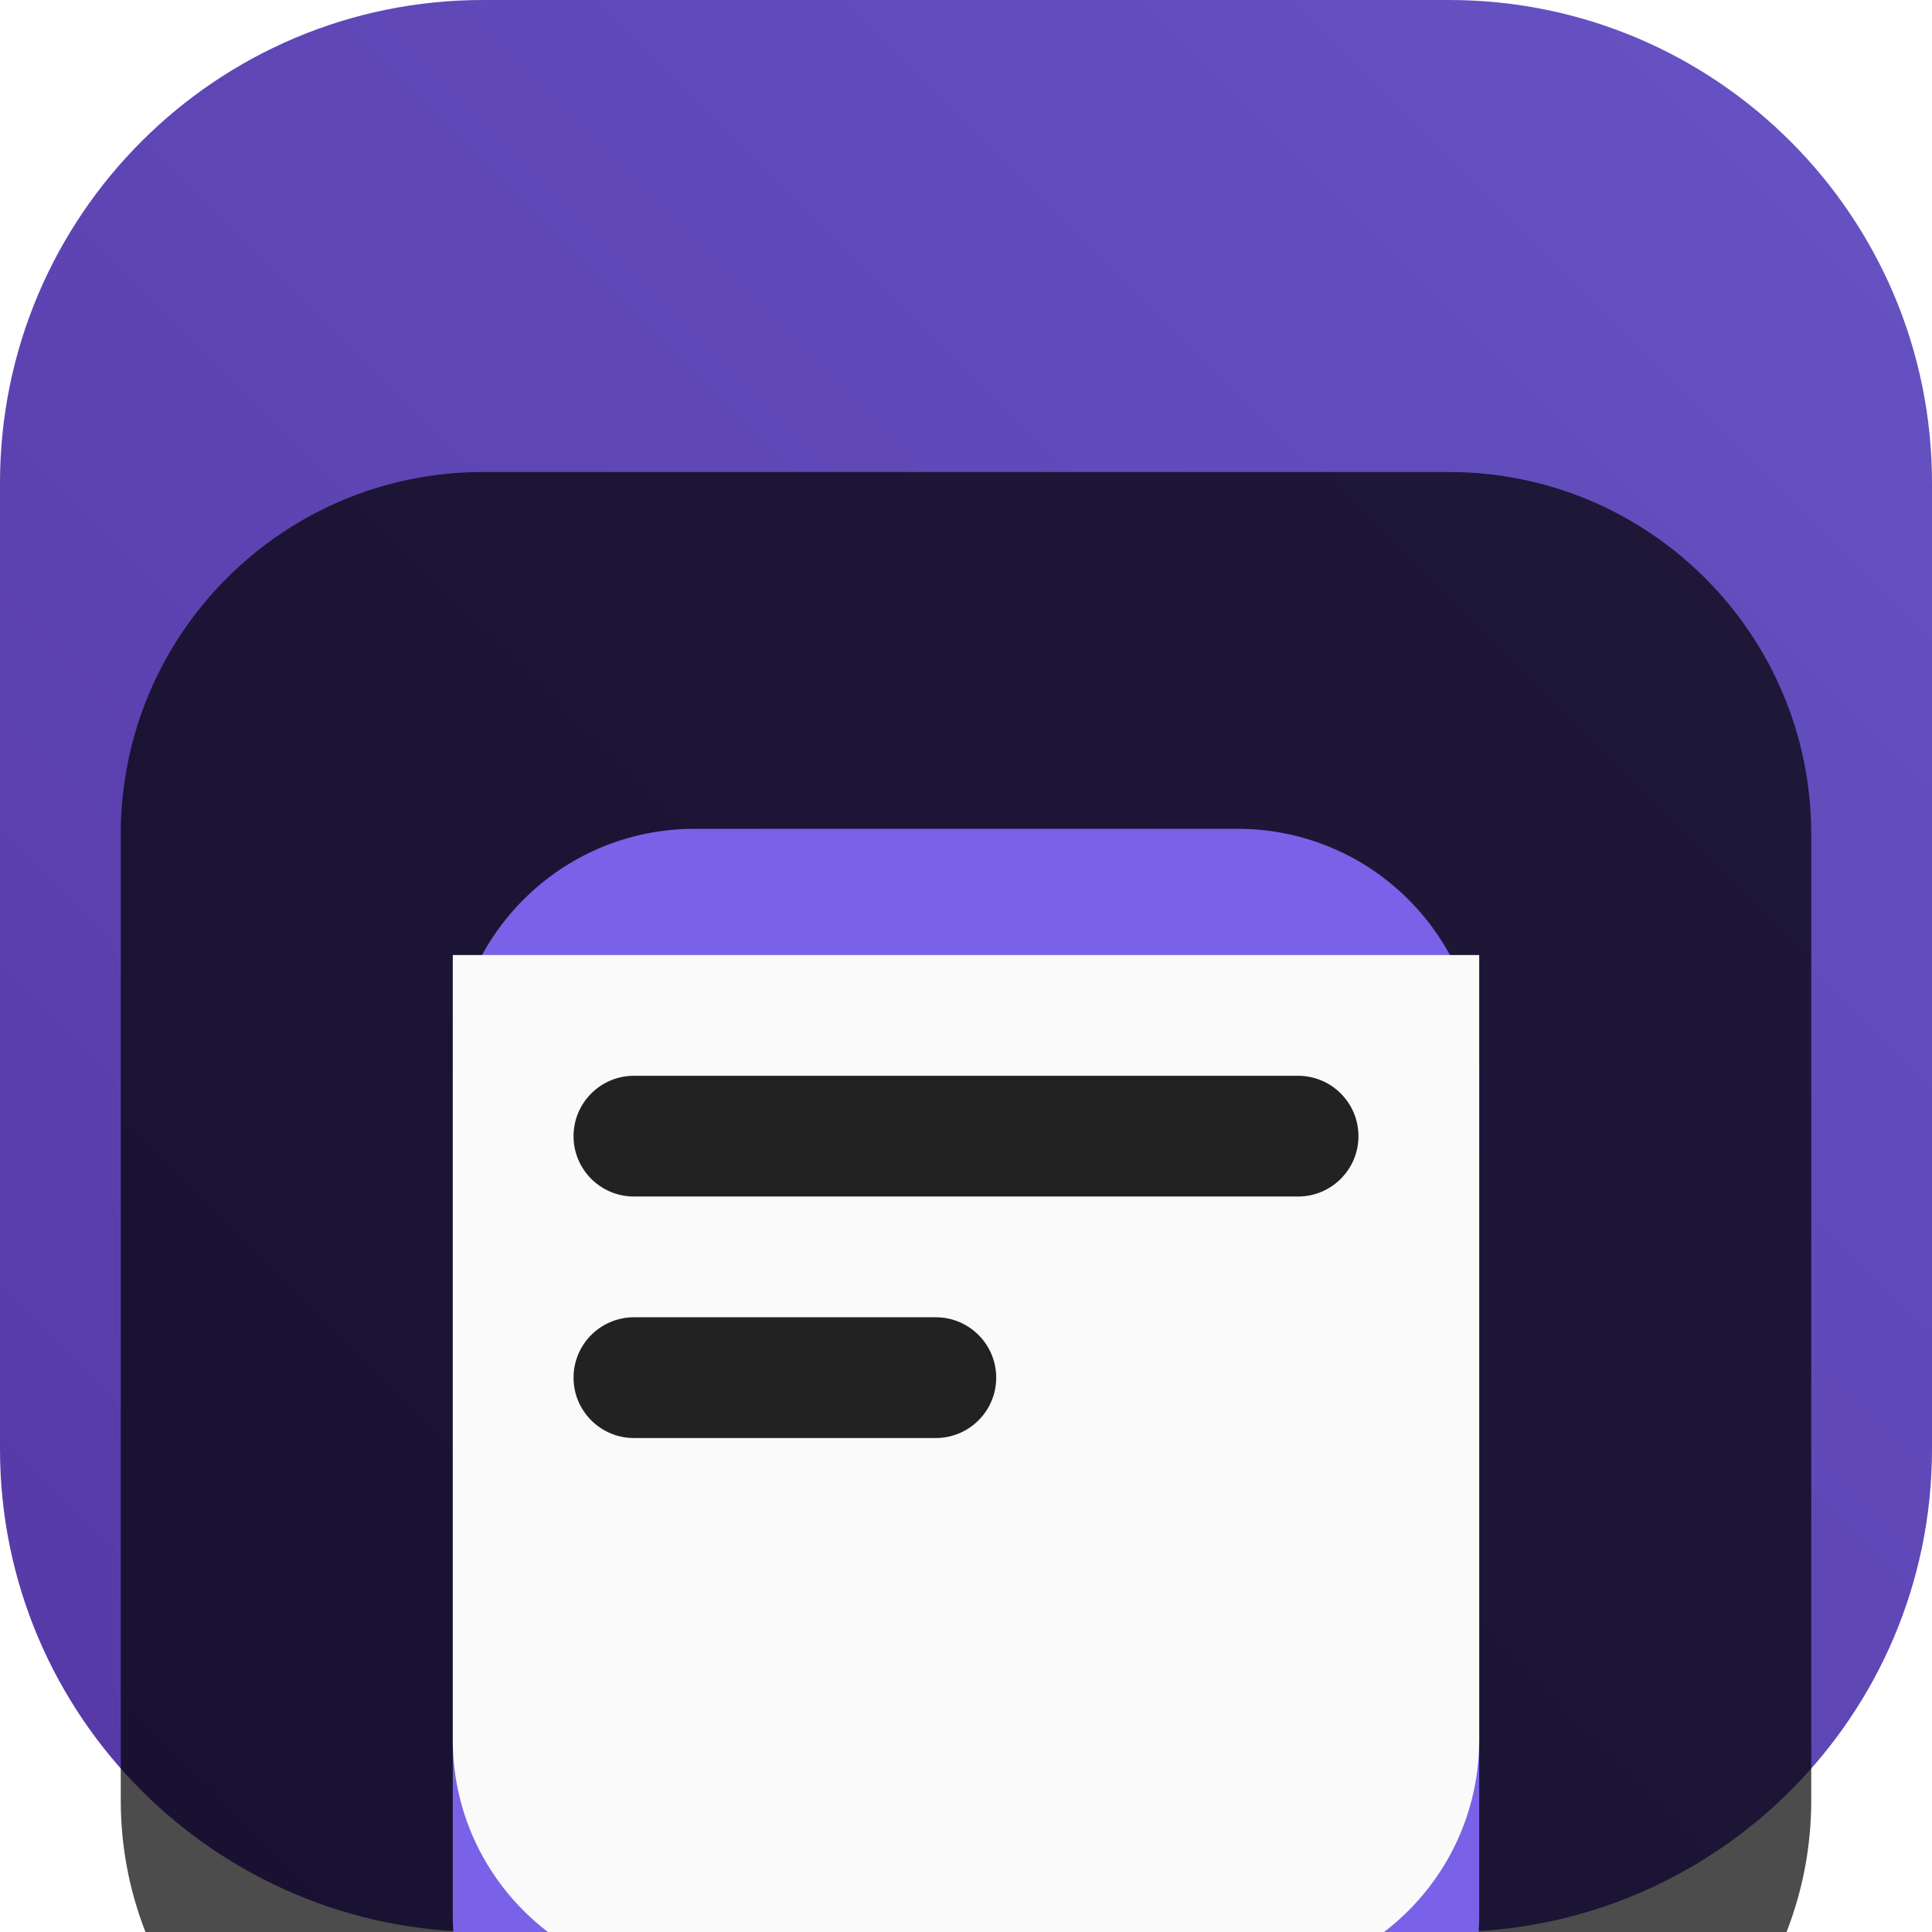 <svg width="22" height="22" viewBox="0 0 22 22" fill="none" xmlns="http://www.w3.org/2000/svg">
<g clip-path="url(#clip0_32_11787)">
<path d="M16.5 0H5.5C2.462 0 0 2.462 0 5.5V16.5C0 19.538 2.462 22 5.5 22H16.5C19.538 22 22 19.538 22 16.5V5.5C22 2.462 19.538 0 16.5 0Z" fill="url(#paint0_linear_32_11787)"/>
<g filter="url(#filter0_i_32_11787)">
<path d="M16.5 1.375H5.5C3.222 1.375 1.375 3.222 1.375 5.5V16.5C1.375 18.778 3.222 20.625 5.5 20.625H16.5C18.778 20.625 20.625 18.778 20.625 16.5V5.5C20.625 3.222 18.778 1.375 16.5 1.375Z" fill="black" fill-opacity="0.7"/>
<g filter="url(#filter1_d_32_11787)">
<path d="M5.156 6.188C5.156 4.669 6.387 3.438 7.906 3.438H14.094C15.613 3.438 16.844 4.669 16.844 6.188V15.812C16.844 17.331 15.613 18.562 14.094 18.562H7.906C6.387 18.562 5.156 17.331 5.156 15.812V6.188Z" fill="#7962E7"/>
</g>
<path d="M5.156 6.875H16.844V15.812C16.844 17.331 15.613 18.562 14.094 18.562H7.906C6.387 18.562 5.156 17.331 5.156 15.812V6.875Z" fill="#FAFAFA"/>
<path d="M10.656 11H7.219C6.839 11 6.531 11.308 6.531 11.688C6.531 12.067 6.839 12.375 7.219 12.375H10.656C11.036 12.375 11.344 12.067 11.344 11.688C11.344 11.308 11.036 11 10.656 11Z" fill="#222222"/>
<path d="M14.781 8.25H7.219C6.839 8.25 6.531 8.558 6.531 8.938C6.531 9.317 6.839 9.625 7.219 9.625H14.781C15.161 9.625 15.469 9.317 15.469 8.938C15.469 8.558 15.161 8.25 14.781 8.25Z" fill="#222222"/>
</g>
</g>
<defs>
<filter id="filter0_i_32_11787" x="1.375" y="1.375" width="19.25" height="23.25" filterUnits="userSpaceOnUse" color-interpolation-filters="sRGB">
<feFlood flood-opacity="0" result="BackgroundImageFix"/>
<feBlend mode="normal" in="SourceGraphic" in2="BackgroundImageFix" result="shape"/>
<feColorMatrix in="SourceAlpha" type="matrix" values="0 0 0 0 0 0 0 0 0 0 0 0 0 0 0 0 0 0 127 0" result="hardAlpha"/>
<feOffset dy="4"/>
<feGaussianBlur stdDeviation="2"/>
<feComposite in2="hardAlpha" operator="arithmetic" k2="-1" k3="1"/>
<feColorMatrix type="matrix" values="0 0 0 0 0 0 0 0 0 0 0 0 0 0 0 0 0 0 0.25 0"/>
<feBlend mode="normal" in2="shape" result="effect1_innerShadow_32_11787"/>
</filter>
<filter id="filter1_d_32_11787" x="1.156" y="1.438" width="19.688" height="23.125" filterUnits="userSpaceOnUse" color-interpolation-filters="sRGB">
<feFlood flood-opacity="0" result="BackgroundImageFix"/>
<feColorMatrix in="SourceAlpha" type="matrix" values="0 0 0 0 0 0 0 0 0 0 0 0 0 0 0 0 0 0 127 0" result="hardAlpha"/>
<feOffset dy="2"/>
<feGaussianBlur stdDeviation="2"/>
<feComposite in2="hardAlpha" operator="out"/>
<feColorMatrix type="matrix" values="0 0 0 0 0 0 0 0 0 0 0 0 0 0 0 0 0 0 0.25 0"/>
<feBlend mode="normal" in2="BackgroundImageFix" result="effect1_dropShadow_32_11787"/>
<feBlend mode="normal" in="SourceGraphic" in2="effect1_dropShadow_32_11787" result="shape"/>
</filter>
<linearGradient id="paint0_linear_32_11787" x1="22" y1="0" x2="0" y2="22" gradientUnits="userSpaceOnUse">
<stop stop-color="#6653C3"/>
<stop offset="1" stop-color="#5638A5"/>
</linearGradient>
<clipPath id="clip0_32_11787">
<rect width="22" height="22" fill="white"/>
</clipPath>
</defs>
</svg>
